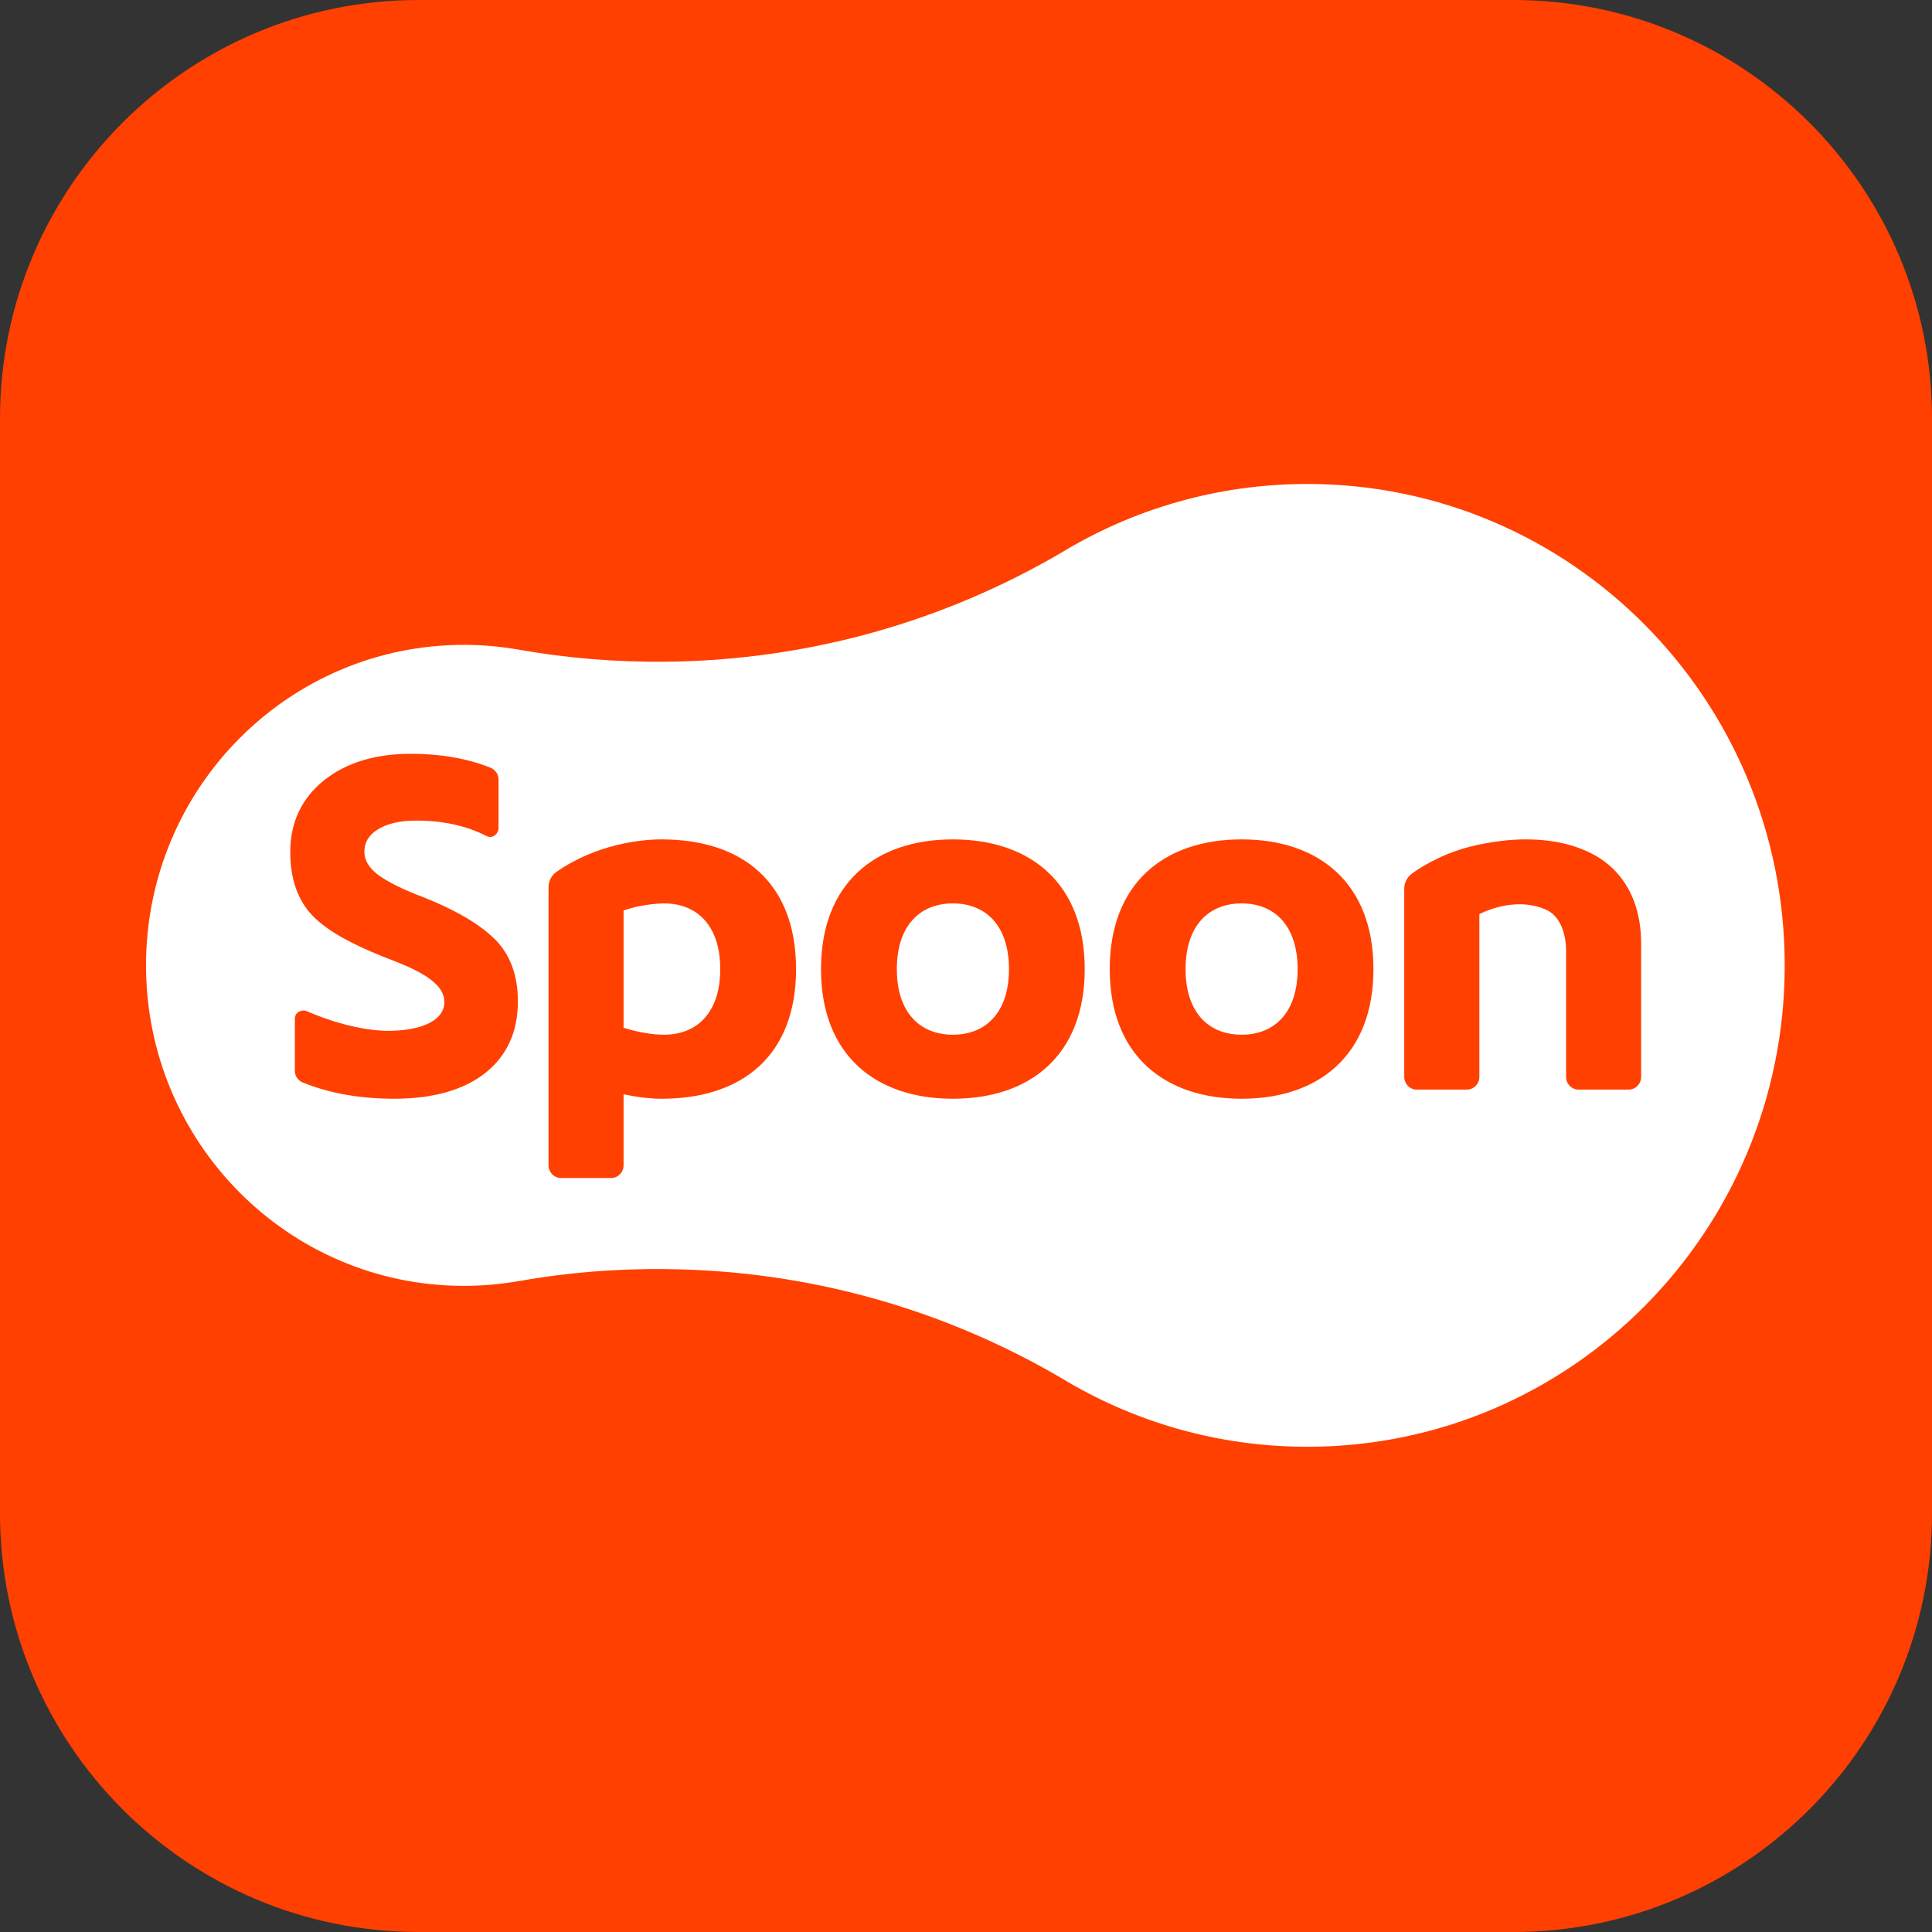<?xml version="1.0" encoding="UTF-8"?>
<svg xmlns="http://www.w3.org/2000/svg" xmlns:xlink="http://www.w3.org/1999/xlink" width="85px" height="85px" viewBox="0 0 85 85" version="1.1">
<rect x="0" y="0" width="85" height="85" fill="#333333" stroke="none"/>
<g id="surface1">
<path style=" stroke:none;fill-rule:nonzero;fill:rgb(100%,25.098%,0%);fill-opacity:1;" d="M 18.418 0 L 66.582 0 C 76.754 0 85 8.246 85 18.418 L 85 66.582 C 85 76.754 76.754 85 66.582 85 L 18.418 85 C 8.246 85 0 76.754 0 66.582 L 0 18.418 C 0 8.246 8.246 0 18.418 0 Z M 18.418 0 "/>
<path style="fill-rule:nonzero;fill:rgb(100%,100%,100%);fill-opacity:1;stroke-width:0.148;stroke-linecap:butt;stroke-linejoin:miter;stroke:rgb(100%,25.098%,0%);stroke-opacity:1;stroke-miterlimit:10;" d="M 81.237 30 C 75.629 30 70.384 31.566 65.906 34.285 C 58.704 38.498 50.355 40.947 41.432 41.046 C 38.294 41.079 35.222 40.825 32.244 40.296 C 31.131 40.103 29.994 39.998 28.831 39.998 C 17.879 39.998 9 48.943 9 59.989 C 9 71.035 17.879 79.98 28.831 79.98 C 29.994 79.98 31.131 79.875 32.244 79.682 C 35.222 79.153 38.294 78.899 41.432 78.938 C 50.355 79.031 58.704 81.48 65.906 85.693 C 70.384 88.412 75.629 89.978 81.237 89.978 C 97.671 89.978 110.978 76.555 110.978 59.994 C 110.978 43.417 97.671 30 81.237 30 Z M 81.237 30 " transform="matrix(0.708,0,0,0.708,0,0)"/>
<path style=" stroke:none;fill-rule:nonzero;fill:rgb(100%,25.098%,0%);fill-opacity:1;" d="M 18.66 39.488 C 17.699 39.125 17.008 38.777 16.602 38.465 C 16.219 38.164 16.031 37.836 16.031 37.465 C 16.031 37.059 16.223 36.742 16.621 36.492 C 17.035 36.234 17.602 36.102 18.316 36.102 C 19.48 36.102 20.516 36.328 21.395 36.777 C 21.707 36.934 21.934 36.641 21.934 36.441 L 21.934 34.301 C 21.934 33.969 21.672 33.812 21.582 33.777 C 20.562 33.367 19.383 33.164 18.074 33.164 C 16.504 33.164 15.219 33.559 14.25 34.336 C 13.27 35.125 12.77 36.184 12.77 37.484 C 12.77 38.684 13.109 39.633 13.773 40.309 C 14.422 40.969 15.461 41.527 16.82 42.074 C 17.621 42.398 19.25 42.934 19.508 43.809 C 19.742 44.605 19.02 45.316 17.184 45.352 C 15.434 45.383 13.492 44.484 13.492 44.484 C 13.316 44.406 12.973 44.5 12.973 44.824 L 12.973 47.105 C 12.973 47.434 13.223 47.586 13.309 47.621 C 14.488 48.102 15.844 48.34 17.344 48.34 C 19.043 48.34 20.387 47.961 21.34 47.215 C 22.297 46.461 22.785 45.402 22.785 44.059 C 22.785 42.898 22.438 41.973 21.754 41.305 C 21.086 40.648 20.043 40.039 18.66 39.488 Z M 18.66 39.488 "/>
<path style=" stroke:none;fill-rule:nonzero;fill:rgb(100%,25.098%,0%);fill-opacity:1;" d="M 29.105 36.93 C 28.219 36.93 26.242 37.129 24.477 38.363 C 24.438 38.387 24.133 38.602 24.133 39.039 L 24.133 51.27 C 24.133 51.574 24.379 51.828 24.684 51.828 L 26.887 51.828 C 27.191 51.828 27.434 51.574 27.434 51.27 L 27.434 48.141 C 27.996 48.266 28.586 48.34 29.105 48.34 C 32.707 48.34 35.023 46.395 35.023 42.637 C 35.023 38.867 32.707 36.93 29.105 36.93 Z M 29.215 45.523 C 28.336 45.523 27.434 45.215 27.434 45.215 L 27.434 40.059 C 28.32 39.746 29.215 39.746 29.215 39.746 C 30.668 39.746 31.688 40.723 31.688 42.637 C 31.688 44.547 30.668 45.523 29.215 45.523 Z M 29.215 45.523 "/>
<path style=" stroke:none;fill-rule:nonzero;fill:rgb(100%,25.098%,0%);fill-opacity:1;" d="M 41.922 36.93 C 38.512 36.93 36.121 38.863 36.121 42.637 C 36.121 46.41 38.512 48.34 41.922 48.34 C 45.336 48.34 47.723 46.41 47.723 42.637 C 47.723 38.863 45.332 36.93 41.922 36.93 Z M 41.922 45.523 C 40.473 45.523 39.457 44.547 39.457 42.637 C 39.457 40.727 40.473 39.746 41.922 39.746 C 43.371 39.746 44.391 40.723 44.391 42.637 C 44.391 44.547 43.371 45.523 41.922 45.523 Z M 41.922 45.523 "/>
<path style=" stroke:none;fill-rule:nonzero;fill:rgb(100%,25.098%,0%);fill-opacity:1;" d="M 54.625 36.93 C 51.215 36.93 48.824 38.863 48.824 42.637 C 48.824 46.41 51.215 48.34 54.625 48.34 C 58.035 48.34 60.426 46.41 60.426 42.637 C 60.426 38.863 58.035 36.93 54.625 36.93 Z M 54.625 45.523 C 53.176 45.523 52.16 44.547 52.16 42.637 C 52.16 40.727 53.176 39.746 54.625 39.746 C 56.074 39.746 57.09 40.723 57.09 42.637 C 57.09 44.547 56.074 45.523 54.625 45.523 Z M 54.625 45.523 "/>
<path style=" stroke:none;fill-rule:nonzero;fill:rgb(100%,25.098%,0%);fill-opacity:1;" d="M 71.895 39.664 C 71.688 39.105 71.375 38.621 70.961 38.215 C 70.543 37.809 70.012 37.496 69.359 37.27 C 68.707 37.043 67.961 36.93 67.117 36.93 C 66.539 36.93 65.898 36.996 65.195 37.133 C 64.488 37.27 63.832 37.484 63.219 37.785 C 62.785 37.996 62.418 38.211 62.121 38.434 C 62.082 38.461 61.781 38.68 61.781 39.105 L 61.781 47.398 C 61.793 47.695 62.031 47.938 62.328 47.938 L 64.535 47.938 C 64.84 47.938 65.086 47.688 65.086 47.383 L 65.086 40.219 C 65.086 40.219 66.562 39.406 67.98 40.004 C 68.953 40.406 68.902 41.836 68.902 41.836 L 68.902 47.383 C 68.902 47.688 69.148 47.938 69.453 47.938 L 71.652 47.938 C 71.957 47.938 72.203 47.688 72.203 47.383 L 72.203 41.5 C 72.203 40.84 72.102 40.227 71.895 39.664 Z M 71.895 39.664 "/>
</g>
</svg>
